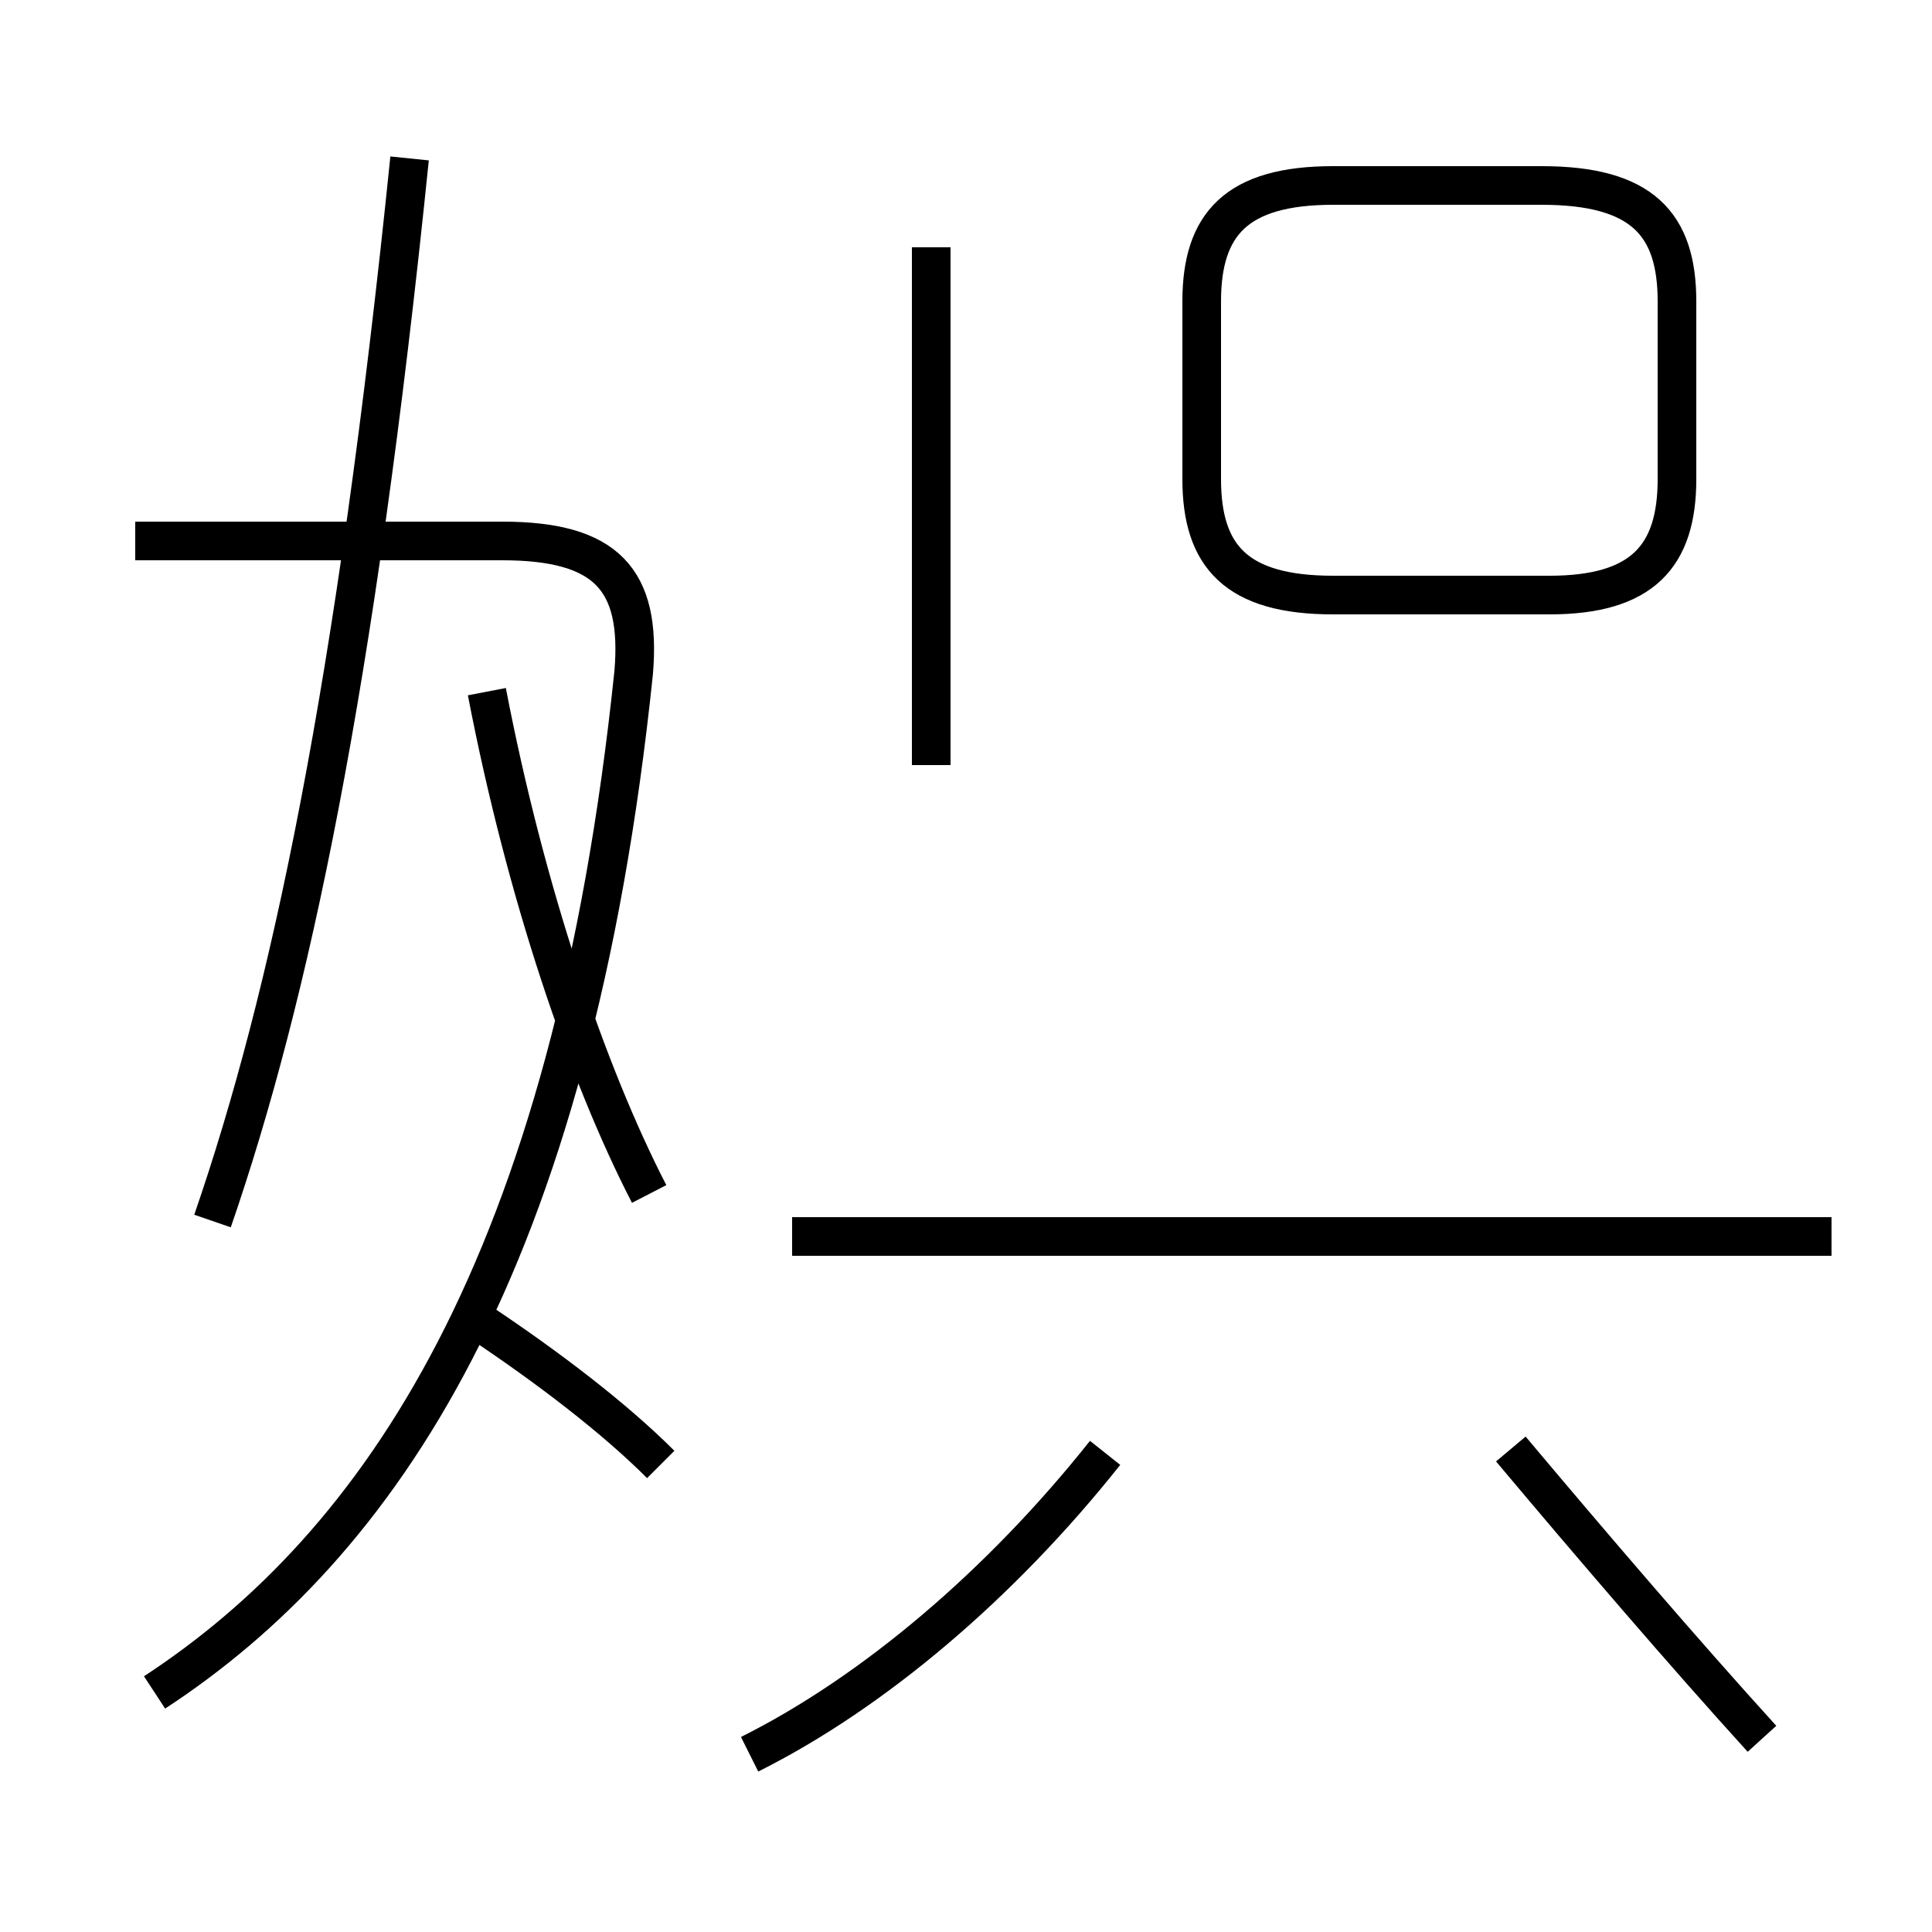 <?xml version='1.0' encoding='utf8'?>
<svg viewBox="0.0 -44.0 50.0 50.0" version="1.1" xmlns="http://www.w3.org/2000/svg">
<rect x="0.0" y="-44.0" width="50.0" height="50.0" fill="#808080" stroke="none"/>
<rect x="-1000" y="-1000" width="2000" height="2000" stroke="white" fill="white"/>
<g style="fill:none; stroke:#000000;  stroke-width:1">
<path d="M 17.1 6.1 C 15.9 7.3 14.2 8.6 12.4 9.8 M 5.5 12.4 C 7.5 18.2 9.2 26.2 10.6 39.9 M 4.0 0.2 C 9.8 4.0 14.8 11.2 16.4 26.6 C 16.6 29.0 15.7 30.0 13.0 30.0 L 3.5 30.0 M 16.8 13.1 C 15.2 16.2 13.6 20.9 12.6 26.1 M 34.5 28.6 L 40.1 28.6 C 42.5 28.6 43.4 29.6 43.4 31.6 L 43.4 36.2 C 43.4 38.2 42.5 39.2 39.9 39.2 L 34.5 39.2 C 32.0 39.2 31.1 38.2 31.1 36.2 L 31.1 31.6 C 31.1 29.6 32.0 28.6 34.5 28.6 Z M 47.4 12.0 L 20.5 12.0 M 24.1 24.2 L 24.1 37.6 M 19.4 -1.4 C 22.6 0.2 25.9 3.0 28.6 6.4 M 45.6 -1.0 C 43.6 1.2 41.2 4.0 39.1 6.5" transform="scale(1, -1)" />
</g>
</svg>